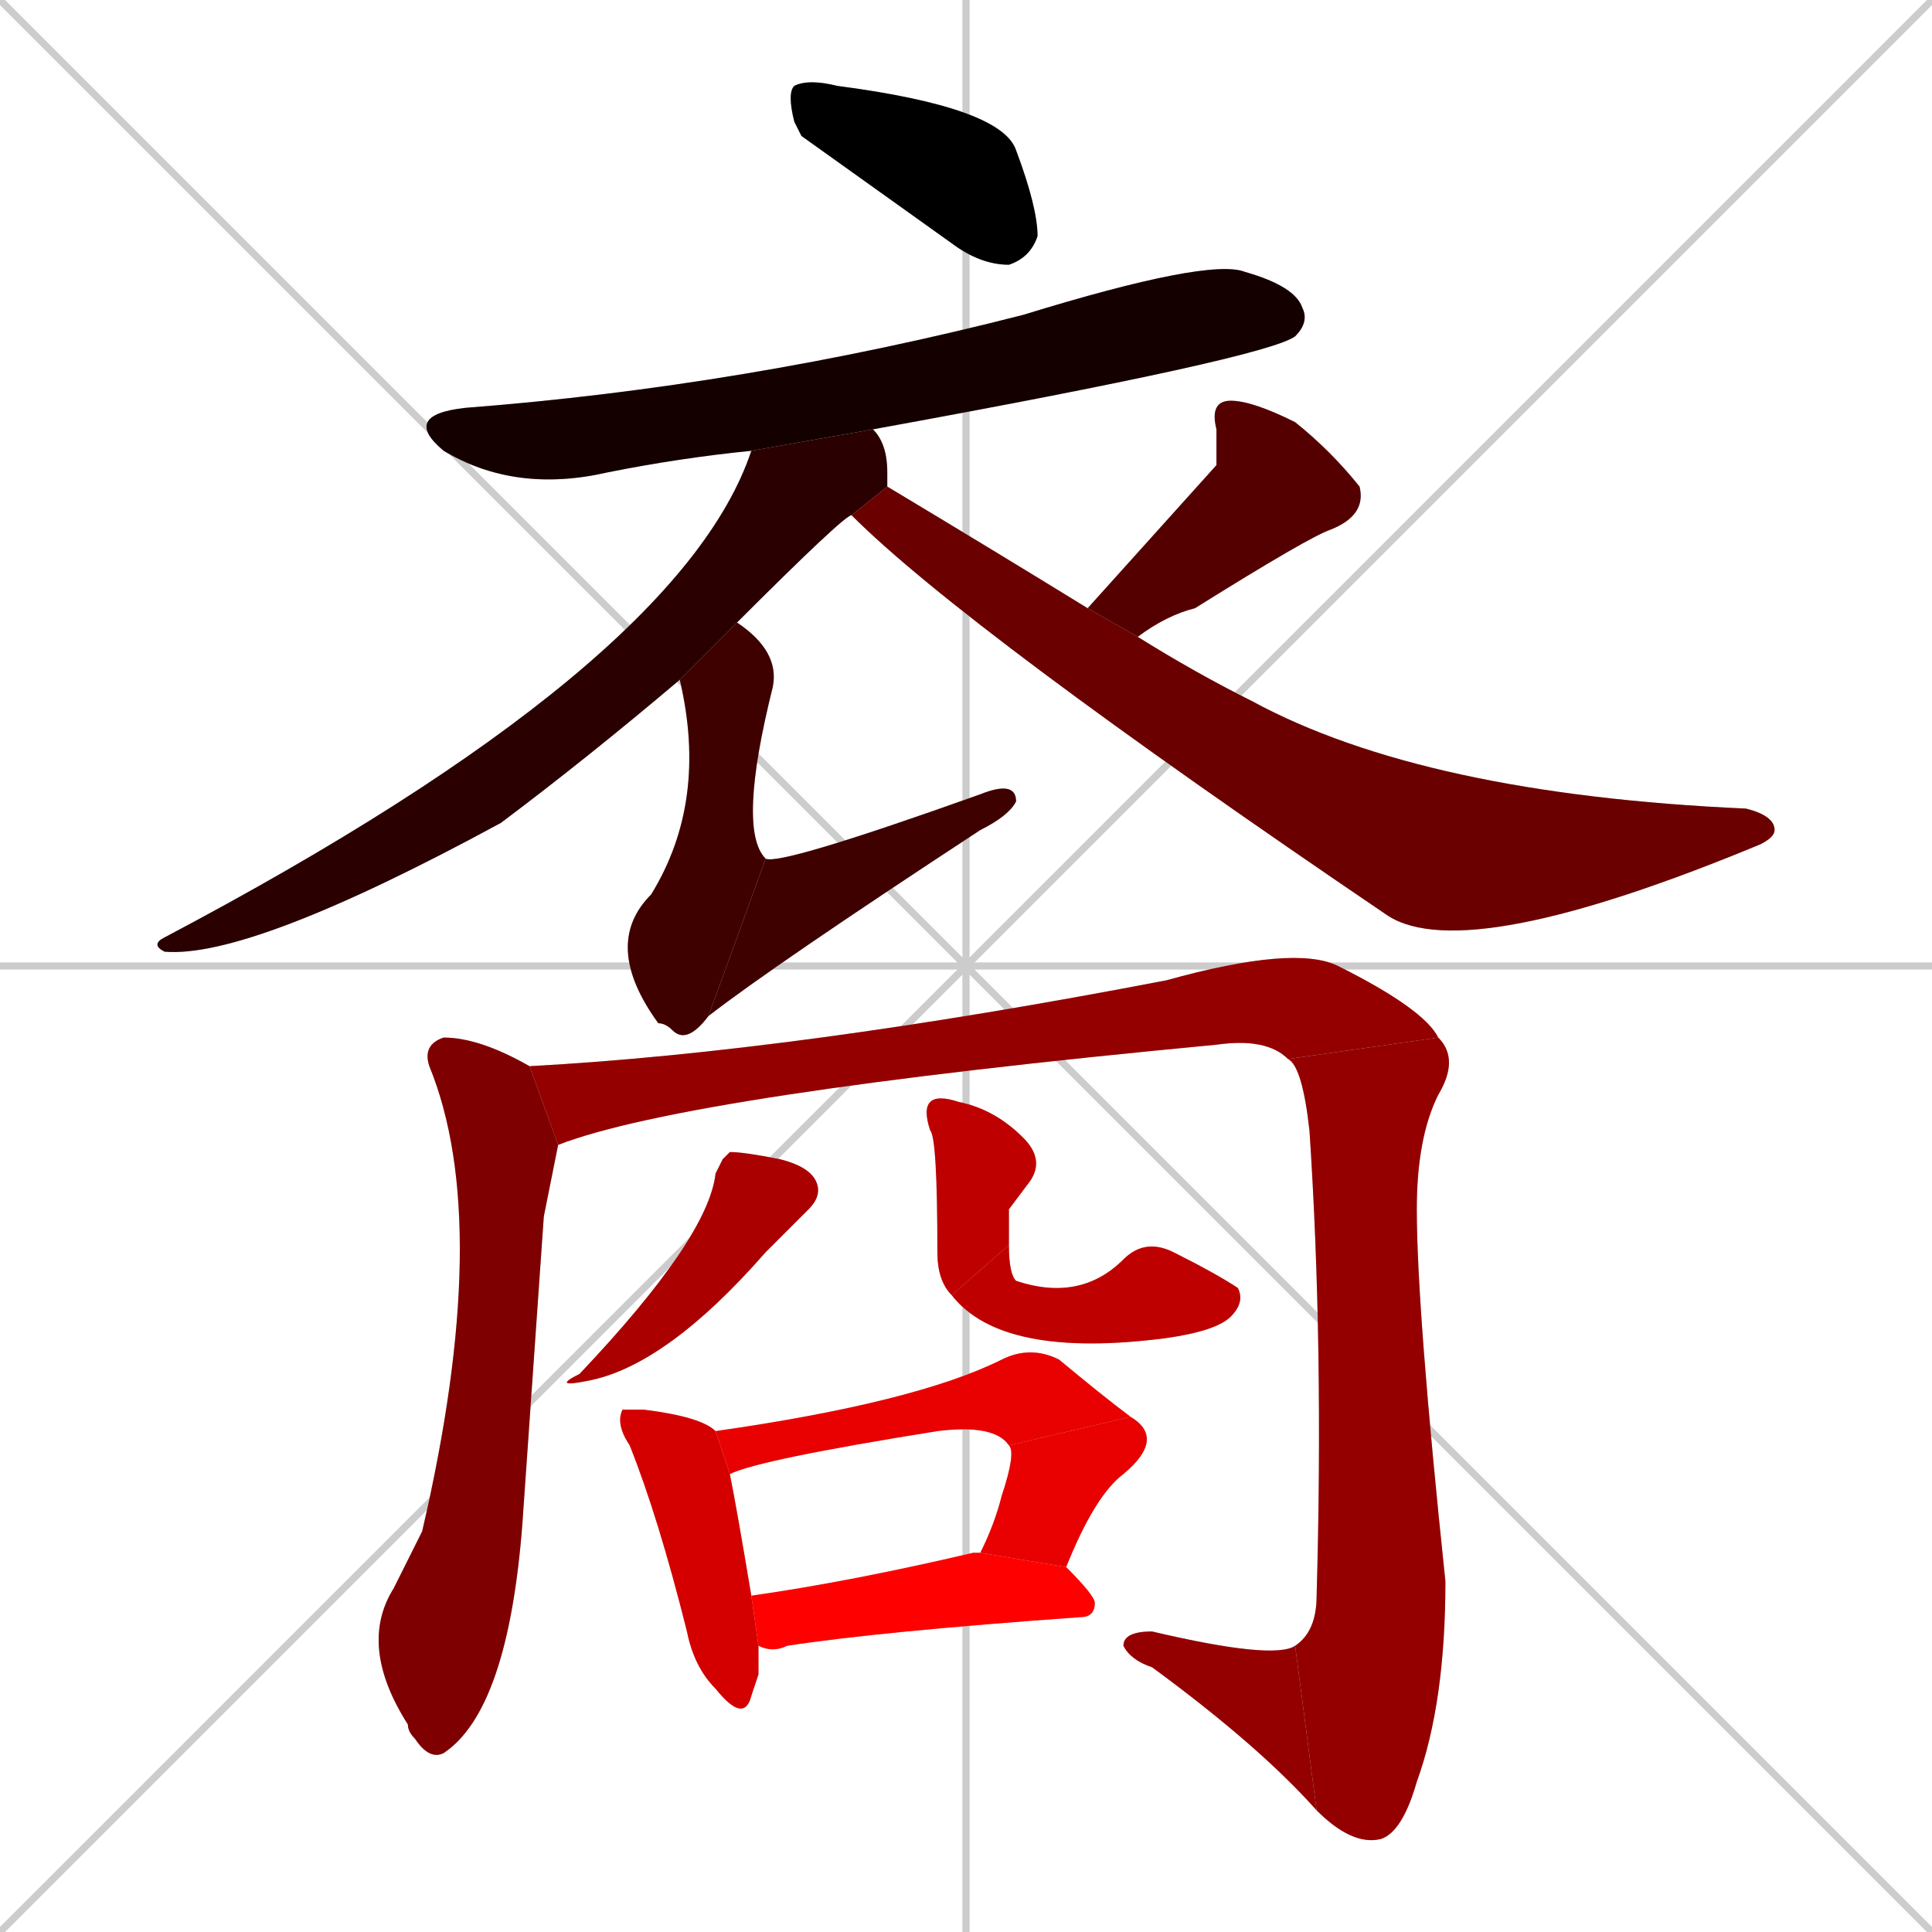 <svg xmlns="http://www.w3.org/2000/svg" xmlns:xlink="http://www.w3.org/1999/xlink" width="270" height="270"><path d="M 0 0 L 270 270 M 270 0 L 0 270 M 135 0 L 135 270 M 0 135 L 270 135" stroke="#CCCCCC" /><path d="M 112 19 L 111 17 Q 110 13 111 12 Q 113 11 117 12 Q 140 15 142 21 Q 145 29 145 33 Q 144 36 141 37 Q 137 37 133 34 Q 126 29 119 24" fill="#CCCCCC"/><path d="M 105 63 Q 95 64 85 66 Q 72 69 62 63 Q 56 58 65 57 Q 104 54 143 44 Q 169 36 174 38 Q 181 40 182 43 Q 183 45 181 47 Q 177 50 122 60" fill="#CCCCCC"/><path d="M 119 72 Q 118 72 103 87 L 95 95 Q 82 106 70 115 Q 35 134 23 133 Q 21 132 23 131 Q 95 93 105 63 L 122 60 Q 124 62 124 66 Q 124 67 124 68" fill="#CCCCCC"/><path d="M 103 87 Q 109 91 108 96 Q 103 116 107 120 L 99 142 Q 96 146 94 144 Q 93 143 92 143 Q 84 132 91 125 Q 99 112 95 95" fill="#CCCCCC"/><path d="M 107 120 Q 109 121 137 111 Q 142 109 142 112 Q 141 114 137 116 Q 108 135 99 142" fill="#CCCCCC"/><path d="M 170 65 L 170 60 Q 169 56 172 56 Q 175 56 181 59 Q 186 63 190 68 Q 191 72 186 74 Q 183 75 167 85 Q 163 86 159 89 L 152 85" fill="#CCCCCC"/><path d="M 159 89 Q 167 94 175 98 Q 199 111 244 113 Q 248 114 248 116 Q 248 117 246 118 Q 205 135 194 128 Q 135 88 119 72 L 124 68 Q 139 77 152 85" fill="#CCCCCC"/><path d="M 76 170 L 73 213 Q 71 239 62 245 Q 60 246 58 243 Q 57 242 57 241 Q 50 230 55 222 Q 57 218 59 214 Q 69 171 60 149 Q 59 146 62 145 Q 67 145 74 149 L 78 160" fill="#CCCCCC"/><path d="M 74 149 Q 111 147 163 137 Q 181 132 187 135 Q 199 141 201 145 L 180 148 Q 177 145 170 146 Q 96 153 78 160" fill="#CCCCCC"/><path d="M 201 145 Q 204 148 201 153 Q 198 159 198 169 Q 198 183 202 221 Q 202 238 198 249 Q 196 256 193 257 Q 189 258 184 253 L 181 230 Q 184 228 184 223 Q 185 188 183 158 Q 182 149 180 148" fill="#CCCCCC"/><path d="M 184 253 Q 176 244 161 233 Q 158 232 157 230 Q 157 228 161 228 Q 178 232 181 230" fill="#CCCCCC"/><path d="M 101 162 L 102 161 Q 104 161 109 162 Q 113 163 114 165 Q 115 167 113 169 Q 111 171 107 175 Q 93 191 82 193 Q 77 194 81 192 Q 99 173 100 164" fill="#CCCCCC"/><path d="M 141 169 L 141 174 L 133 181 Q 131 179 131 175 Q 131 159 130 158 Q 129 155 130 154 Q 131 153 134 154 Q 139 155 143 159 Q 146 162 144 165" fill="#CCCCCC"/><path d="M 141 174 Q 141 178 142 179 Q 151 182 157 176 Q 160 173 164 175 Q 170 178 173 180 Q 174 182 172 184 Q 170 186 163 187 Q 140 190 133 181" fill="#CCCCCC"/><path d="M 106 234 L 105 237 Q 104 241 100 236 Q 97 233 96 228 Q 92 212 88 202 Q 86 199 87 197 Q 88 197 90 197 Q 98 198 100 200 L 102 206 Q 103 211 105 223 L 106 230" fill="#CCCCCC"/><path d="M 100 200 Q 128 196 140 190 Q 144 188 148 190 Q 154 195 158 198 L 141 202 Q 139 199 131 200 Q 106 204 102 206" fill="#CCCCCC"/><path d="M 137 217 Q 139 213 140 209 Q 142 203 141 202 L 158 198 Q 163 201 157 206 Q 153 209 149 219" fill="#CCCCCC"/><path d="M 105 223 Q 119 221 136 217 Q 137 217 137 217 L 149 219 Q 153 223 153 224 Q 153 226 151 226 Q 123 228 110 230 Q 108 231 106 230" fill="#CCCCCC"/><path d="M 112 19 L 111 17 Q 110 13 111 12 Q 113 11 117 12 Q 140 15 142 21 Q 145 29 145 33 Q 144 36 141 37 Q 137 37 133 34 Q 126 29 119 24" fill="#000000" /><path d="M 105 63 Q 95 64 85 66 Q 72 69 62 63 Q 56 58 65 57 Q 104 54 143 44 Q 169 36 174 38 Q 181 40 182 43 Q 183 45 181 47 Q 177 50 122 60" fill="#150000" /><path d="M 119 72 Q 118 72 103 87 L 95 95 Q 82 106 70 115 Q 35 134 23 133 Q 21 132 23 131 Q 95 93 105 63 L 122 60 Q 124 62 124 66 Q 124 67 124 68" fill="#2a0000" /><path d="M 103 87 Q 109 91 108 96 Q 103 116 107 120 L 99 142 Q 96 146 94 144 Q 93 143 92 143 Q 84 132 91 125 Q 99 112 95 95" fill="#3f0000" /><path d="M 107 120 Q 109 121 137 111 Q 142 109 142 112 Q 141 114 137 116 Q 108 135 99 142" fill="#3f0000" /><path d="M 170 65 L 170 60 Q 169 56 172 56 Q 175 56 181 59 Q 186 63 190 68 Q 191 72 186 74 Q 183 75 167 85 Q 163 86 159 89 L 152 85" fill="#550000" /><path d="M 159 89 Q 167 94 175 98 Q 199 111 244 113 Q 248 114 248 116 Q 248 117 246 118 Q 205 135 194 128 Q 135 88 119 72 L 124 68 Q 139 77 152 85" fill="#6a0000" /><path d="M 76 170 L 73 213 Q 71 239 62 245 Q 60 246 58 243 Q 57 242 57 241 Q 50 230 55 222 Q 57 218 59 214 Q 69 171 60 149 Q 59 146 62 145 Q 67 145 74 149 L 78 160" fill="#7f0000" /><path d="M 74 149 Q 111 147 163 137 Q 181 132 187 135 Q 199 141 201 145 L 180 148 Q 177 145 170 146 Q 96 153 78 160" fill="#940000" /><path d="M 201 145 Q 204 148 201 153 Q 198 159 198 169 Q 198 183 202 221 Q 202 238 198 249 Q 196 256 193 257 Q 189 258 184 253 L 181 230 Q 184 228 184 223 Q 185 188 183 158 Q 182 149 180 148" fill="#940000" /><path d="M 184 253 Q 176 244 161 233 Q 158 232 157 230 Q 157 228 161 228 Q 178 232 181 230" fill="#940000" /><path d="M 101 162 L 102 161 Q 104 161 109 162 Q 113 163 114 165 Q 115 167 113 169 Q 111 171 107 175 Q 93 191 82 193 Q 77 194 81 192 Q 99 173 100 164" fill="#aa0000" /><path d="M 141 169 L 141 174 L 133 181 Q 131 179 131 175 Q 131 159 130 158 Q 129 155 130 154 Q 131 153 134 154 Q 139 155 143 159 Q 146 162 144 165" fill="#bf0000" /><path d="M 141 174 Q 141 178 142 179 Q 151 182 157 176 Q 160 173 164 175 Q 170 178 173 180 Q 174 182 172 184 Q 170 186 163 187 Q 140 190 133 181" fill="#bf0000" /><path d="M 106 234 L 105 237 Q 104 241 100 236 Q 97 233 96 228 Q 92 212 88 202 Q 86 199 87 197 Q 88 197 90 197 Q 98 198 100 200 L 102 206 Q 103 211 105 223 L 106 230" fill="#d40000" /><path d="M 100 200 Q 128 196 140 190 Q 144 188 148 190 Q 154 195 158 198 L 141 202 Q 139 199 131 200 Q 106 204 102 206" fill="#e90000" /><path d="M 137 217 Q 139 213 140 209 Q 142 203 141 202 L 158 198 Q 163 201 157 206 Q 153 209 149 219" fill="#e90000" /><path d="M 105 223 Q 119 221 136 217 Q 137 217 137 217 L 149 219 Q 153 223 153 224 Q 153 226 151 226 Q 123 228 110 230 Q 108 231 106 230" fill="#ff0000" /></svg>